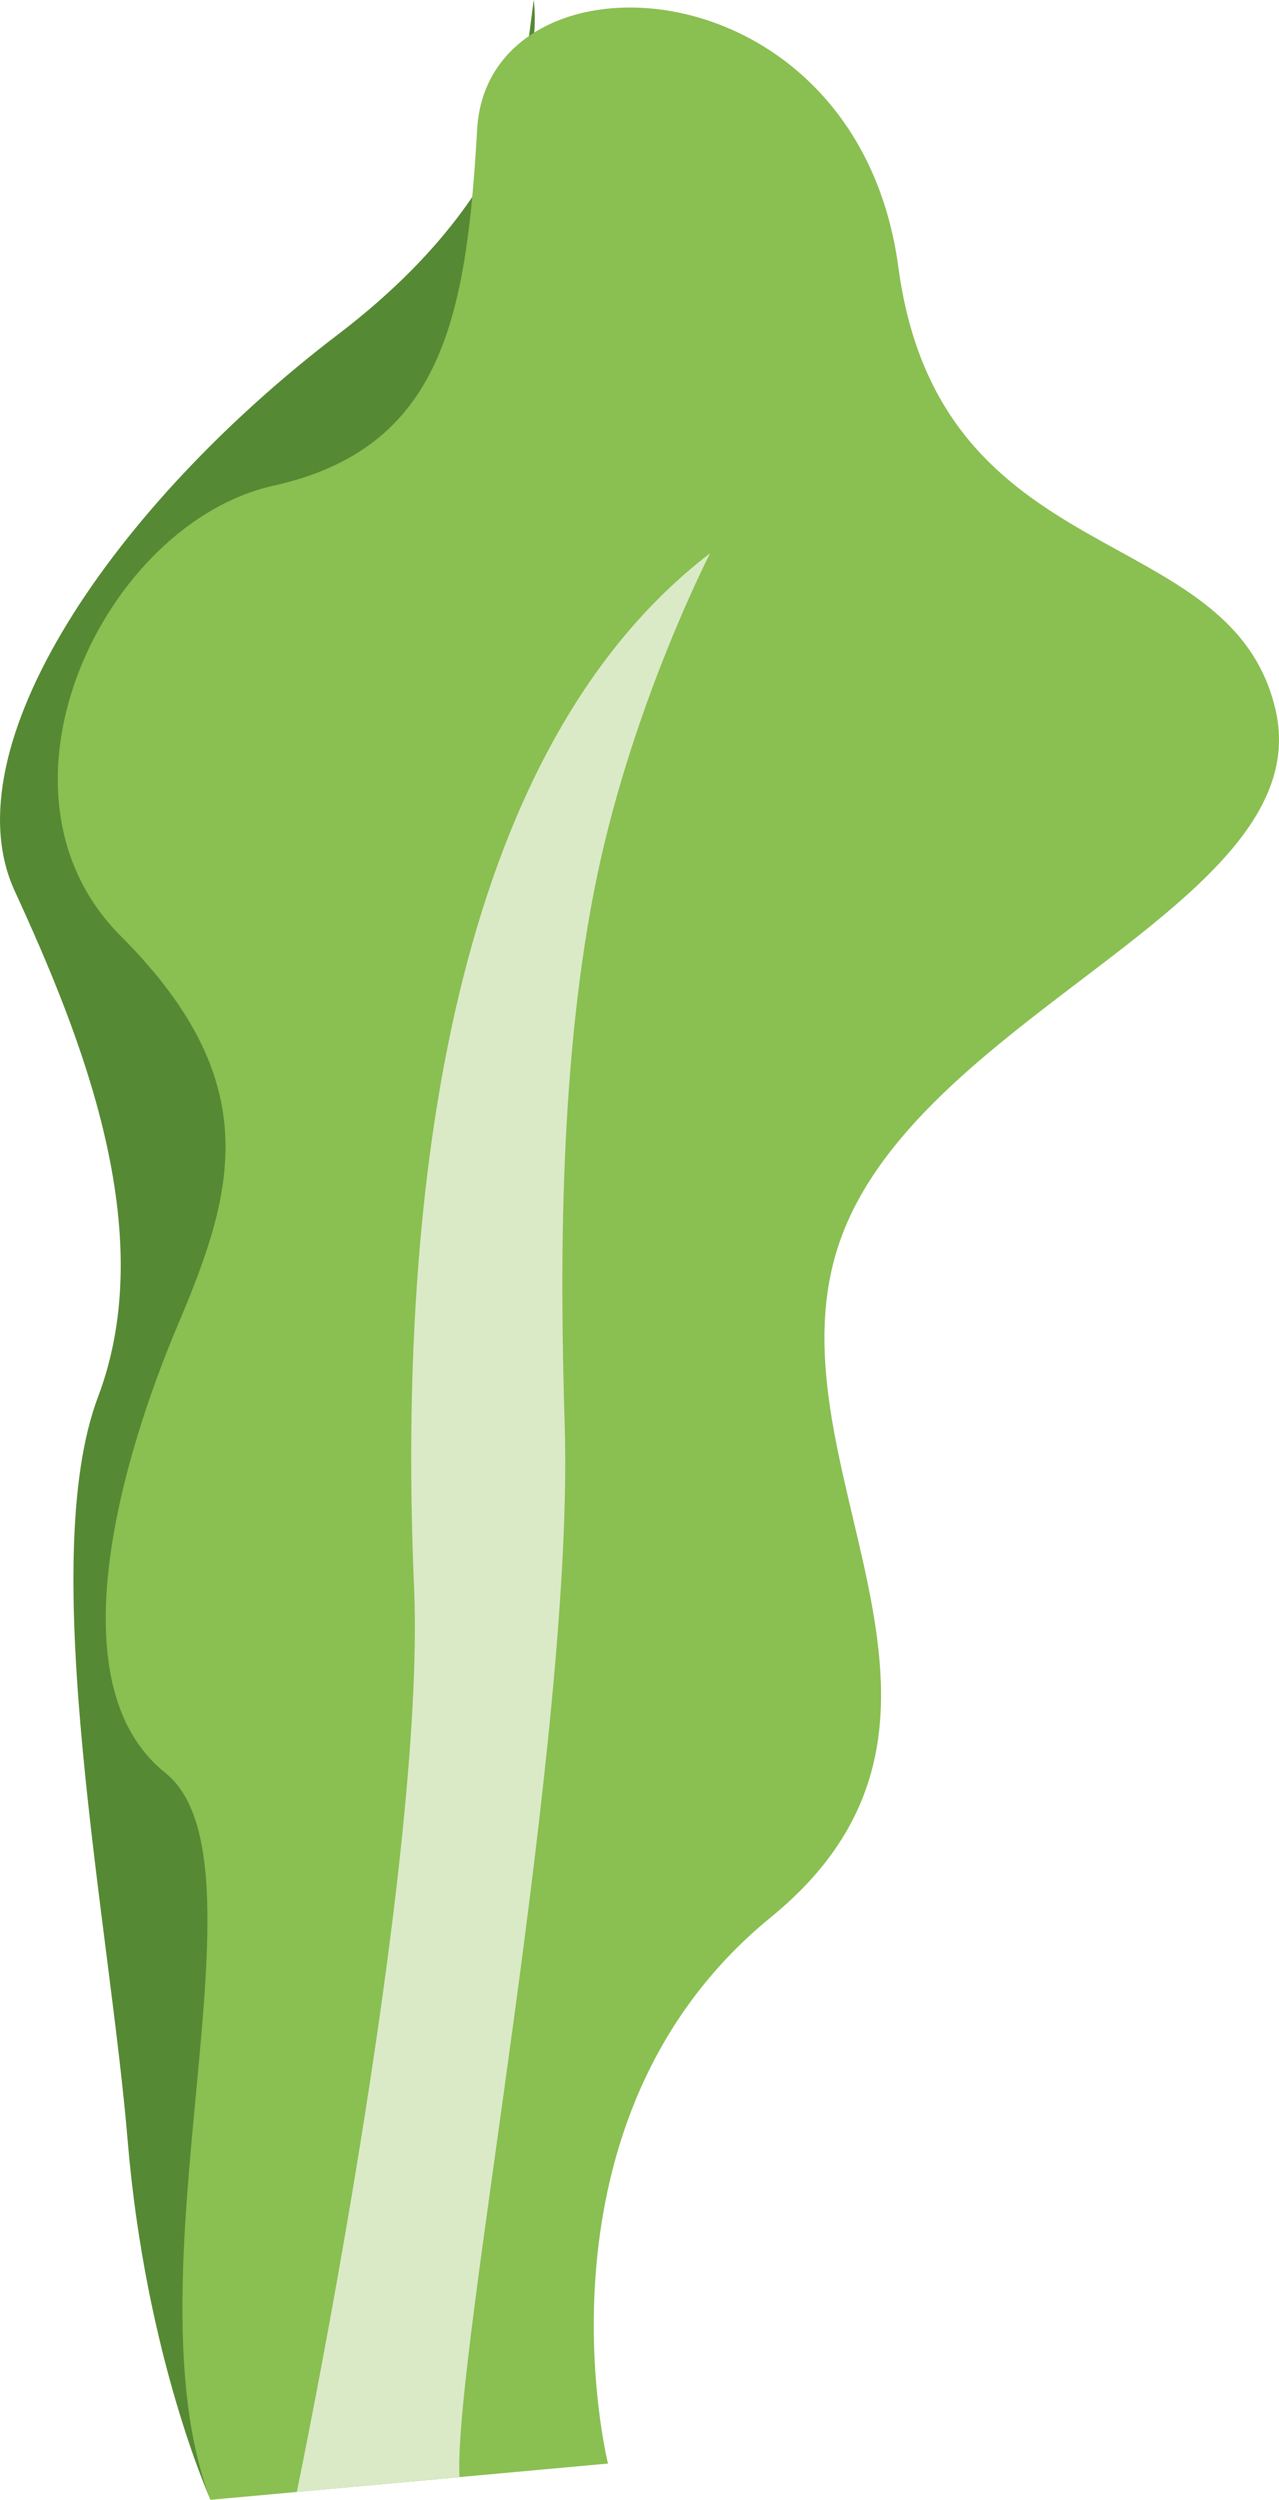 <svg xmlns="http://www.w3.org/2000/svg" viewBox="0 0 258.08 504.05">
  <title>sla</title>
  <g>
    <path d="M42.49,504.05s-13.1-28.84-16.74-72.54S7.17,315,19.79,281.63s-3.5-73-16.83-102,20.19-77.88,65.25-112.2S107.69,0,107.69,0" style="fill: #568933"/>
    <path d="M122.68,496.73s-17.25-69.25,32.89-110.17-2.76-92.16,14.34-137.49,96.47-67.33,87.46-106-67.72-26.87-76.09-89.16-82.84-65.68-85-27.85-7,64.3-41.09,71.87-60.12,61.5-30.83,90.8S47.4,240,36,266.87s-25,72.76-2.67,90.57-8.31,100.67,9.12,146.61Z" style="fill: #8abf51"/>
    <path d="M59.89,502.46S86,377.05,83.55,320c-3.43-80.31,7.67-168.58,59.74-208.45,0,0-15.37,29.81-22.72,64.67-7.8,37.05-7.58,80.13-6.63,110.83,2,63.4-22.45,187.47-21.23,212.39Z" style="fill: #daeac7"/>
  </g>
</svg>
